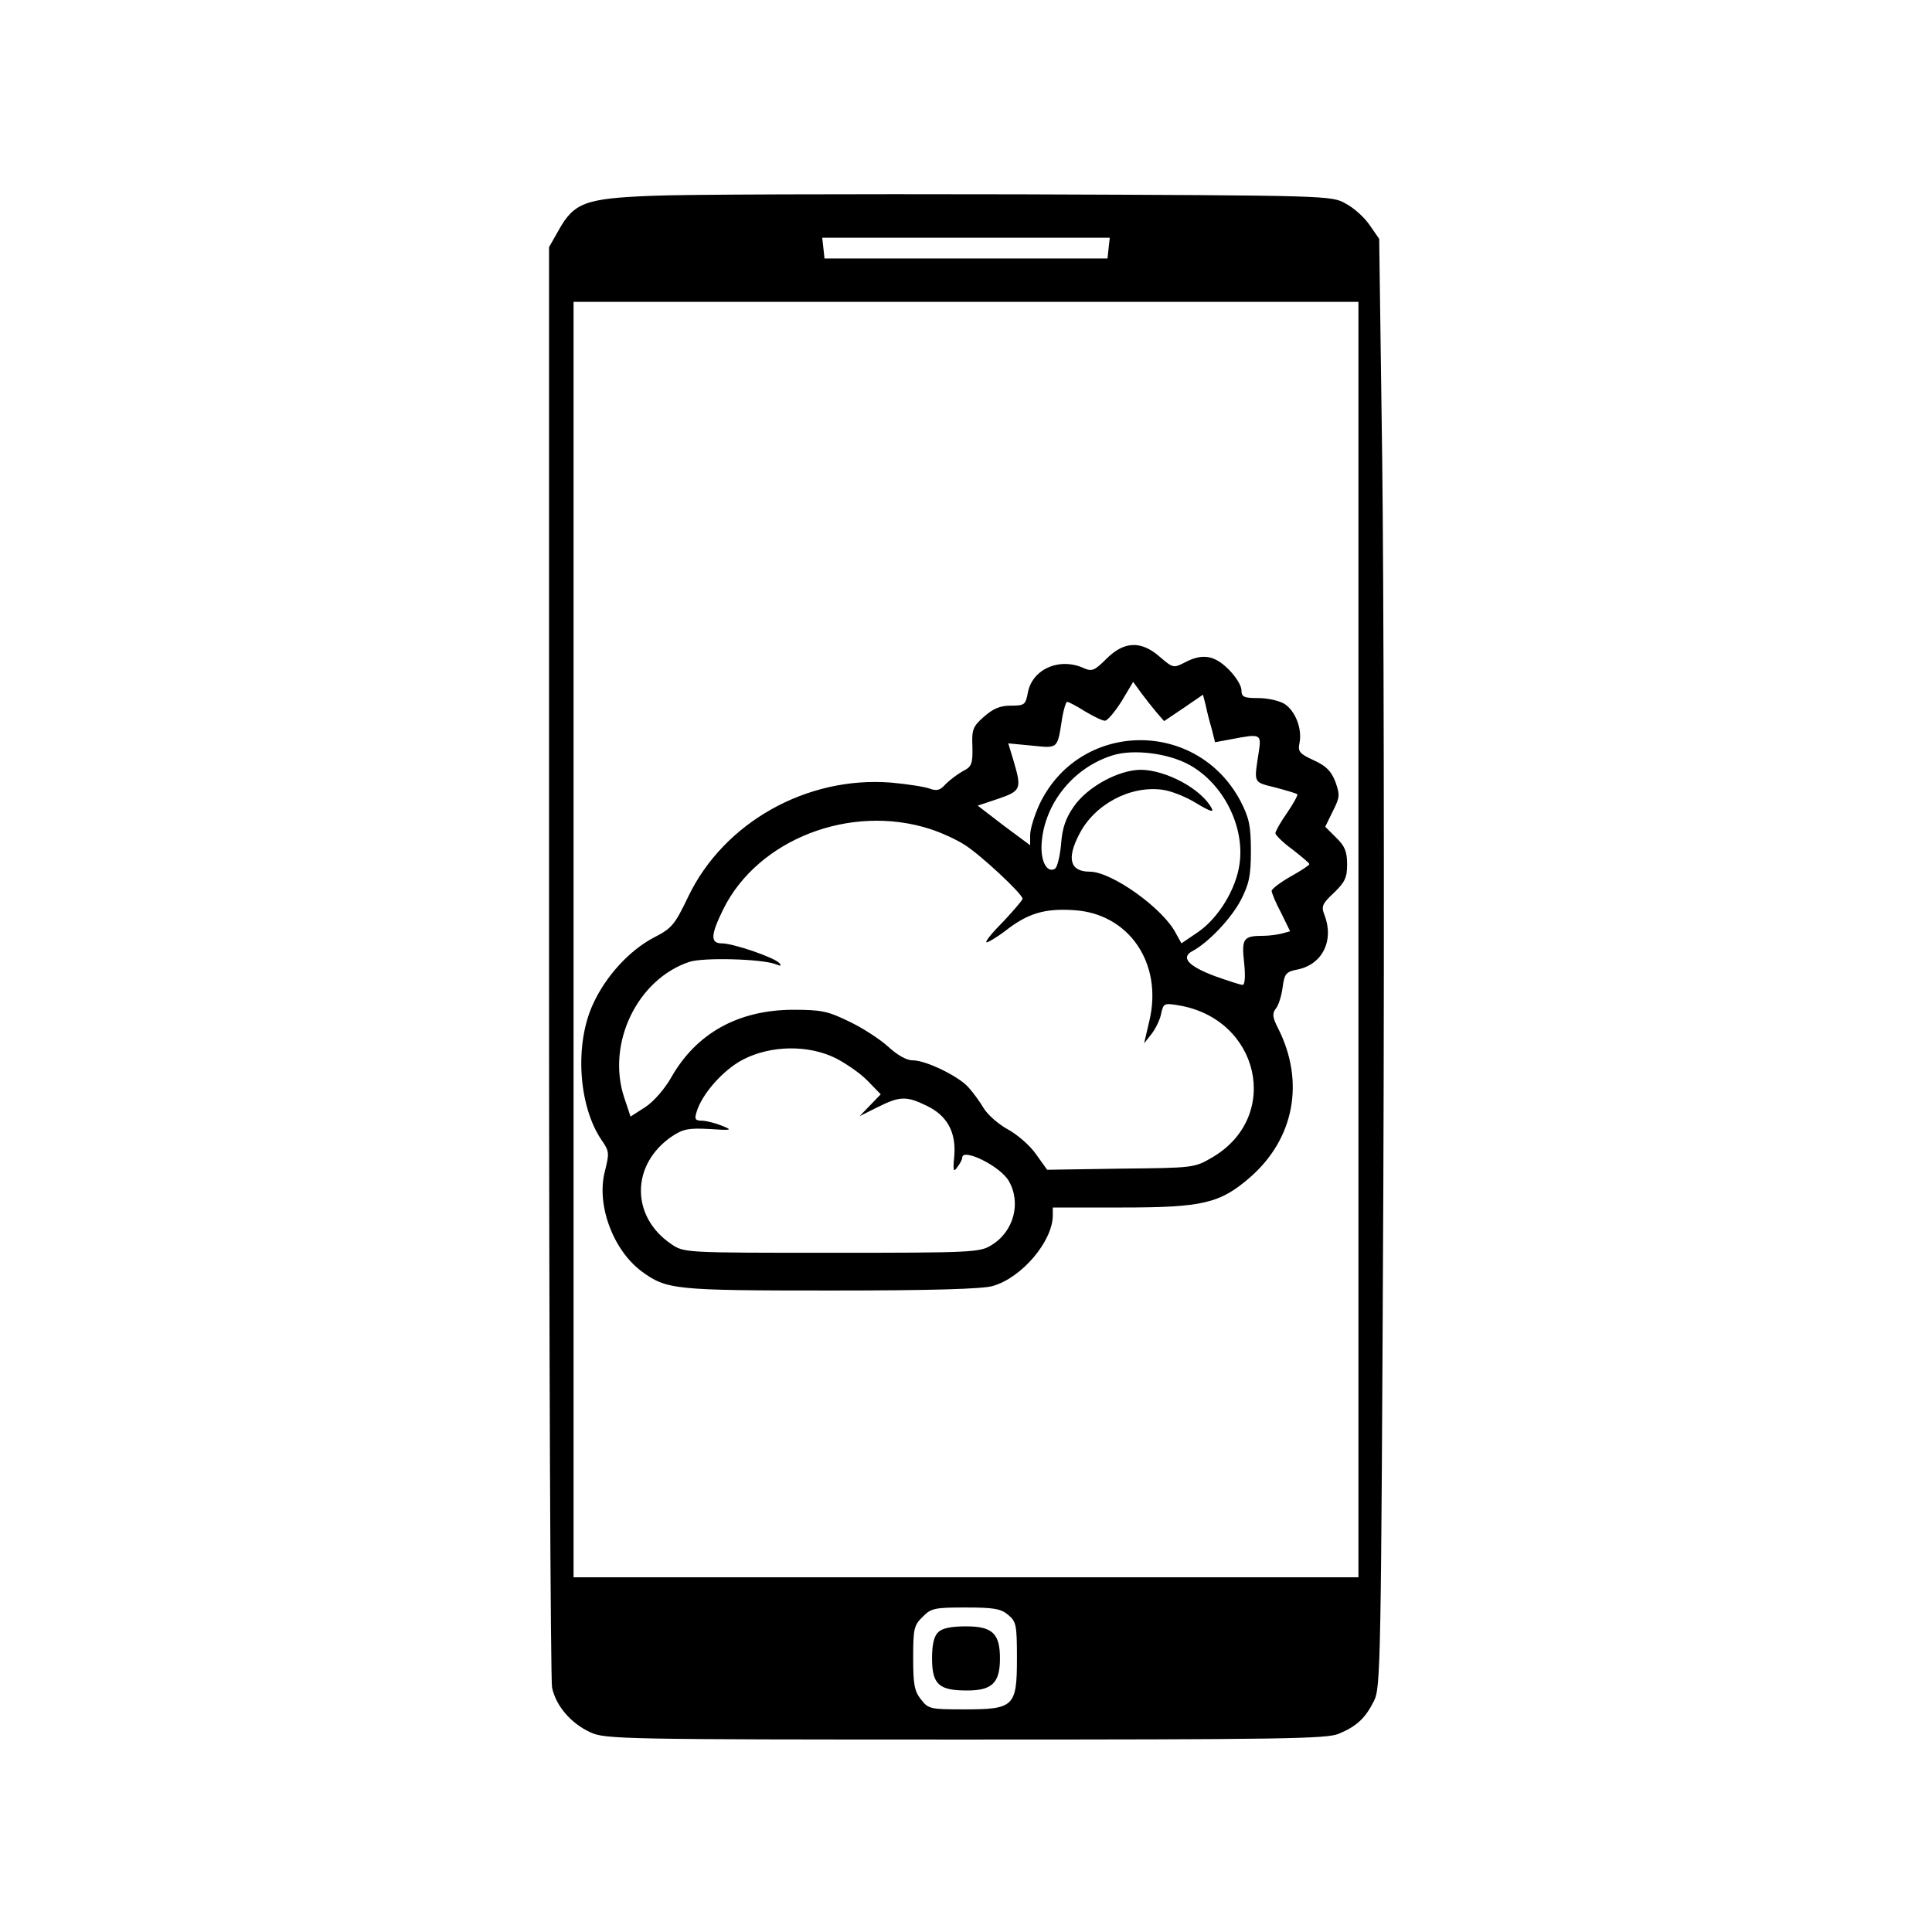 <?xml version="1.0" standalone="no"?>
<!DOCTYPE svg PUBLIC "-//W3C//DTD SVG 20010904//EN"
 "http://www.w3.org/TR/2001/REC-SVG-20010904/DTD/svg10.dtd">
<svg version="1.0" xmlns="http://www.w3.org/2000/svg"
 width="512pt" height="512pt" viewBox="0 0 512 512"
 preserveAspectRatio="xMidYMid meet">
<g transform="translate(0,512) scale(0.1,-0.1)"
fill="#000000" stroke="none">
<path d="M1725 4601 c-174 -7 -204 -18 -245 -92 l-25 -44 0 -1890 c0 -1039 4
-1907 8 -1927 10 -49 51 -96 102 -119 38 -18 90 -19 993 -19 835 0 957 2 989
15 48 20 71 41 94 87 18 36 19 87 25 1370 3 733 1 1597 -3 1919 l-8 586 -25
36 c-13 20 -42 46 -63 57 -38 22 -41 22 -865 25 -455 1 -894 0 -977 -4z m1213
-138 l-3 -28 -375 0 -375 0 -3 28 -3 27 381 0 381 0 -3 -27z m662 -1833 l0
-1690 -1040 0 -1040 0 0 1690 0 1690 1040 0 1040 0 0 -1690z m-929 -1789 c22
-18 24 -26 24 -116 0 -128 -8 -135 -140 -135 -89 0 -95 1 -114 26 -18 22 -21
41 -21 111 0 76 2 86 25 108 22 23 32 25 113 25 74 0 94 -3 113 -19z"/>
<path d="M2932 3374 c-31 -31 -38 -34 -59 -25 -65 30 -137 -2 -149 -64 -6 -33
-9 -35 -45 -35 -29 0 -47 -8 -71 -29 -30 -26 -33 -35 -31 -80 1 -46 -2 -53
-26 -65 -14 -8 -34 -23 -45 -34 -14 -16 -23 -19 -42 -12 -13 5 -59 12 -102 16
-224 18 -444 -106 -538 -302 -36 -75 -43 -84 -92 -109 -64 -34 -126 -101 -160
-175 -50 -107 -39 -271 22 -361 21 -30 21 -35 9 -83 -23 -88 21 -208 97 -265
67 -49 86 -51 503 -51 267 0 402 4 428 12 77 22 158 118 159 186 l0 22 185 0
c213 0 259 11 339 81 116 102 144 252 74 392 -16 31 -17 41 -7 54 7 8 15 33
18 56 5 37 9 42 41 48 65 14 96 77 70 144 -9 23 -6 30 25 59 29 28 35 40 35
75 0 34 -6 49 -29 71 l-29 29 20 41 c19 37 19 44 7 78 -11 28 -24 42 -57 57
-39 18 -43 23 -38 47 7 37 -11 83 -39 102 -14 9 -45 16 -70 16 -39 0 -45 3
-45 21 0 12 -15 36 -34 55 -38 38 -70 43 -117 18 -29 -15 -31 -14 -65 15 -50
44 -95 42 -142 -5z m133 -142 l20 -23 52 35 51 35 7 -27 c3 -15 10 -43 16 -63
l9 -36 43 8 c78 15 80 14 73 -33 -13 -85 -16 -80 44 -95 30 -8 57 -16 58 -18
2 -2 -10 -24 -27 -49 -17 -24 -31 -49 -31 -54 0 -5 20 -25 45 -43 24 -19 45
-36 45 -39 0 -3 -23 -18 -50 -33 -28 -16 -50 -33 -50 -38 0 -5 11 -32 25 -58
l24 -49 -22 -6 c-12 -3 -34 -6 -49 -6 -53 0 -58 -7 -51 -71 4 -37 2 -59 -4
-59 -6 0 -39 11 -73 23 -72 27 -92 50 -59 67 42 23 101 85 127 134 22 43 27
64 27 131 0 67 -5 88 -27 131 -116 221 -429 215 -534 -9 -13 -29 -24 -64 -24
-80 l0 -27 -70 52 -69 53 54 18 c61 21 63 26 41 101 l-14 46 63 -6 c70 -7 67
-10 80 74 4 23 10 42 13 42 4 0 25 -11 47 -25 22 -13 46 -25 53 -25 7 0 26 23
44 51 l31 52 21 -29 c12 -16 30 -39 41 -52z m87 -139 c89 -49 147 -162 133
-262 -9 -67 -56 -144 -110 -181 l-44 -30 -15 27 c-34 66 -170 163 -228 163
-52 0 -62 34 -28 99 40 79 135 130 221 118 23 -3 63 -19 90 -36 35 -21 47 -25
40 -13 -27 51 -120 101 -187 102 -59 0 -142 -45 -178 -97 -22 -31 -31 -58 -34
-100 -3 -32 -10 -61 -16 -65 -19 -12 -36 14 -36 56 2 109 81 212 191 245 54
16 145 5 201 -26z m-687 -170 c28 -9 68 -27 90 -41 41 -25 155 -131 155 -144
0 -3 -23 -30 -50 -59 -28 -28 -49 -53 -46 -56 2 -2 25 11 50 30 60 47 105 60
182 55 146 -9 236 -141 200 -293 l-14 -60 19 24 c11 14 23 38 26 54 6 28 8 29
45 23 216 -35 275 -295 91 -403 -48 -28 -49 -28 -243 -30 l-195 -3 -30 42
c-16 23 -50 52 -74 65 -24 13 -53 38 -64 56 -10 17 -29 43 -41 56 -26 29 -112
71 -147 71 -17 0 -41 14 -65 36 -22 20 -68 50 -104 67 -57 28 -75 31 -150 31
-145 -1 -255 -63 -321 -179 -17 -30 -46 -64 -69 -79 l-39 -25 -17 51 c-47 143
35 313 173 359 37 12 190 8 228 -6 15 -6 17 -5 10 3 -14 15 -122 52 -152 52
-31 0 -30 22 4 91 92 185 337 280 548 212z m-249 -608 c27 -14 65 -40 84 -60
l34 -35 -28 -29 -28 -29 48 24 c58 29 76 30 129 4 55 -26 79 -70 74 -133 -4
-40 -2 -45 8 -30 7 9 13 20 13 25 0 27 100 -22 123 -61 34 -58 14 -135 -46
-171 -30 -19 -53 -20 -423 -20 -390 0 -391 0 -425 23 -108 73 -107 211 1 285
30 20 44 23 100 20 59 -4 62 -3 35 8 -17 7 -40 13 -53 14 -20 0 -22 4 -16 23
14 48 71 112 123 139 73 38 174 40 247 3z"/>
<path d="M2486 794 c-11 -10 -16 -34 -16 -68 0 -70 18 -86 93 -86 66 0 87 20
87 85 0 66 -20 85 -90 85 -40 0 -64 -5 -74 -16z"/>
</g>
</svg>
